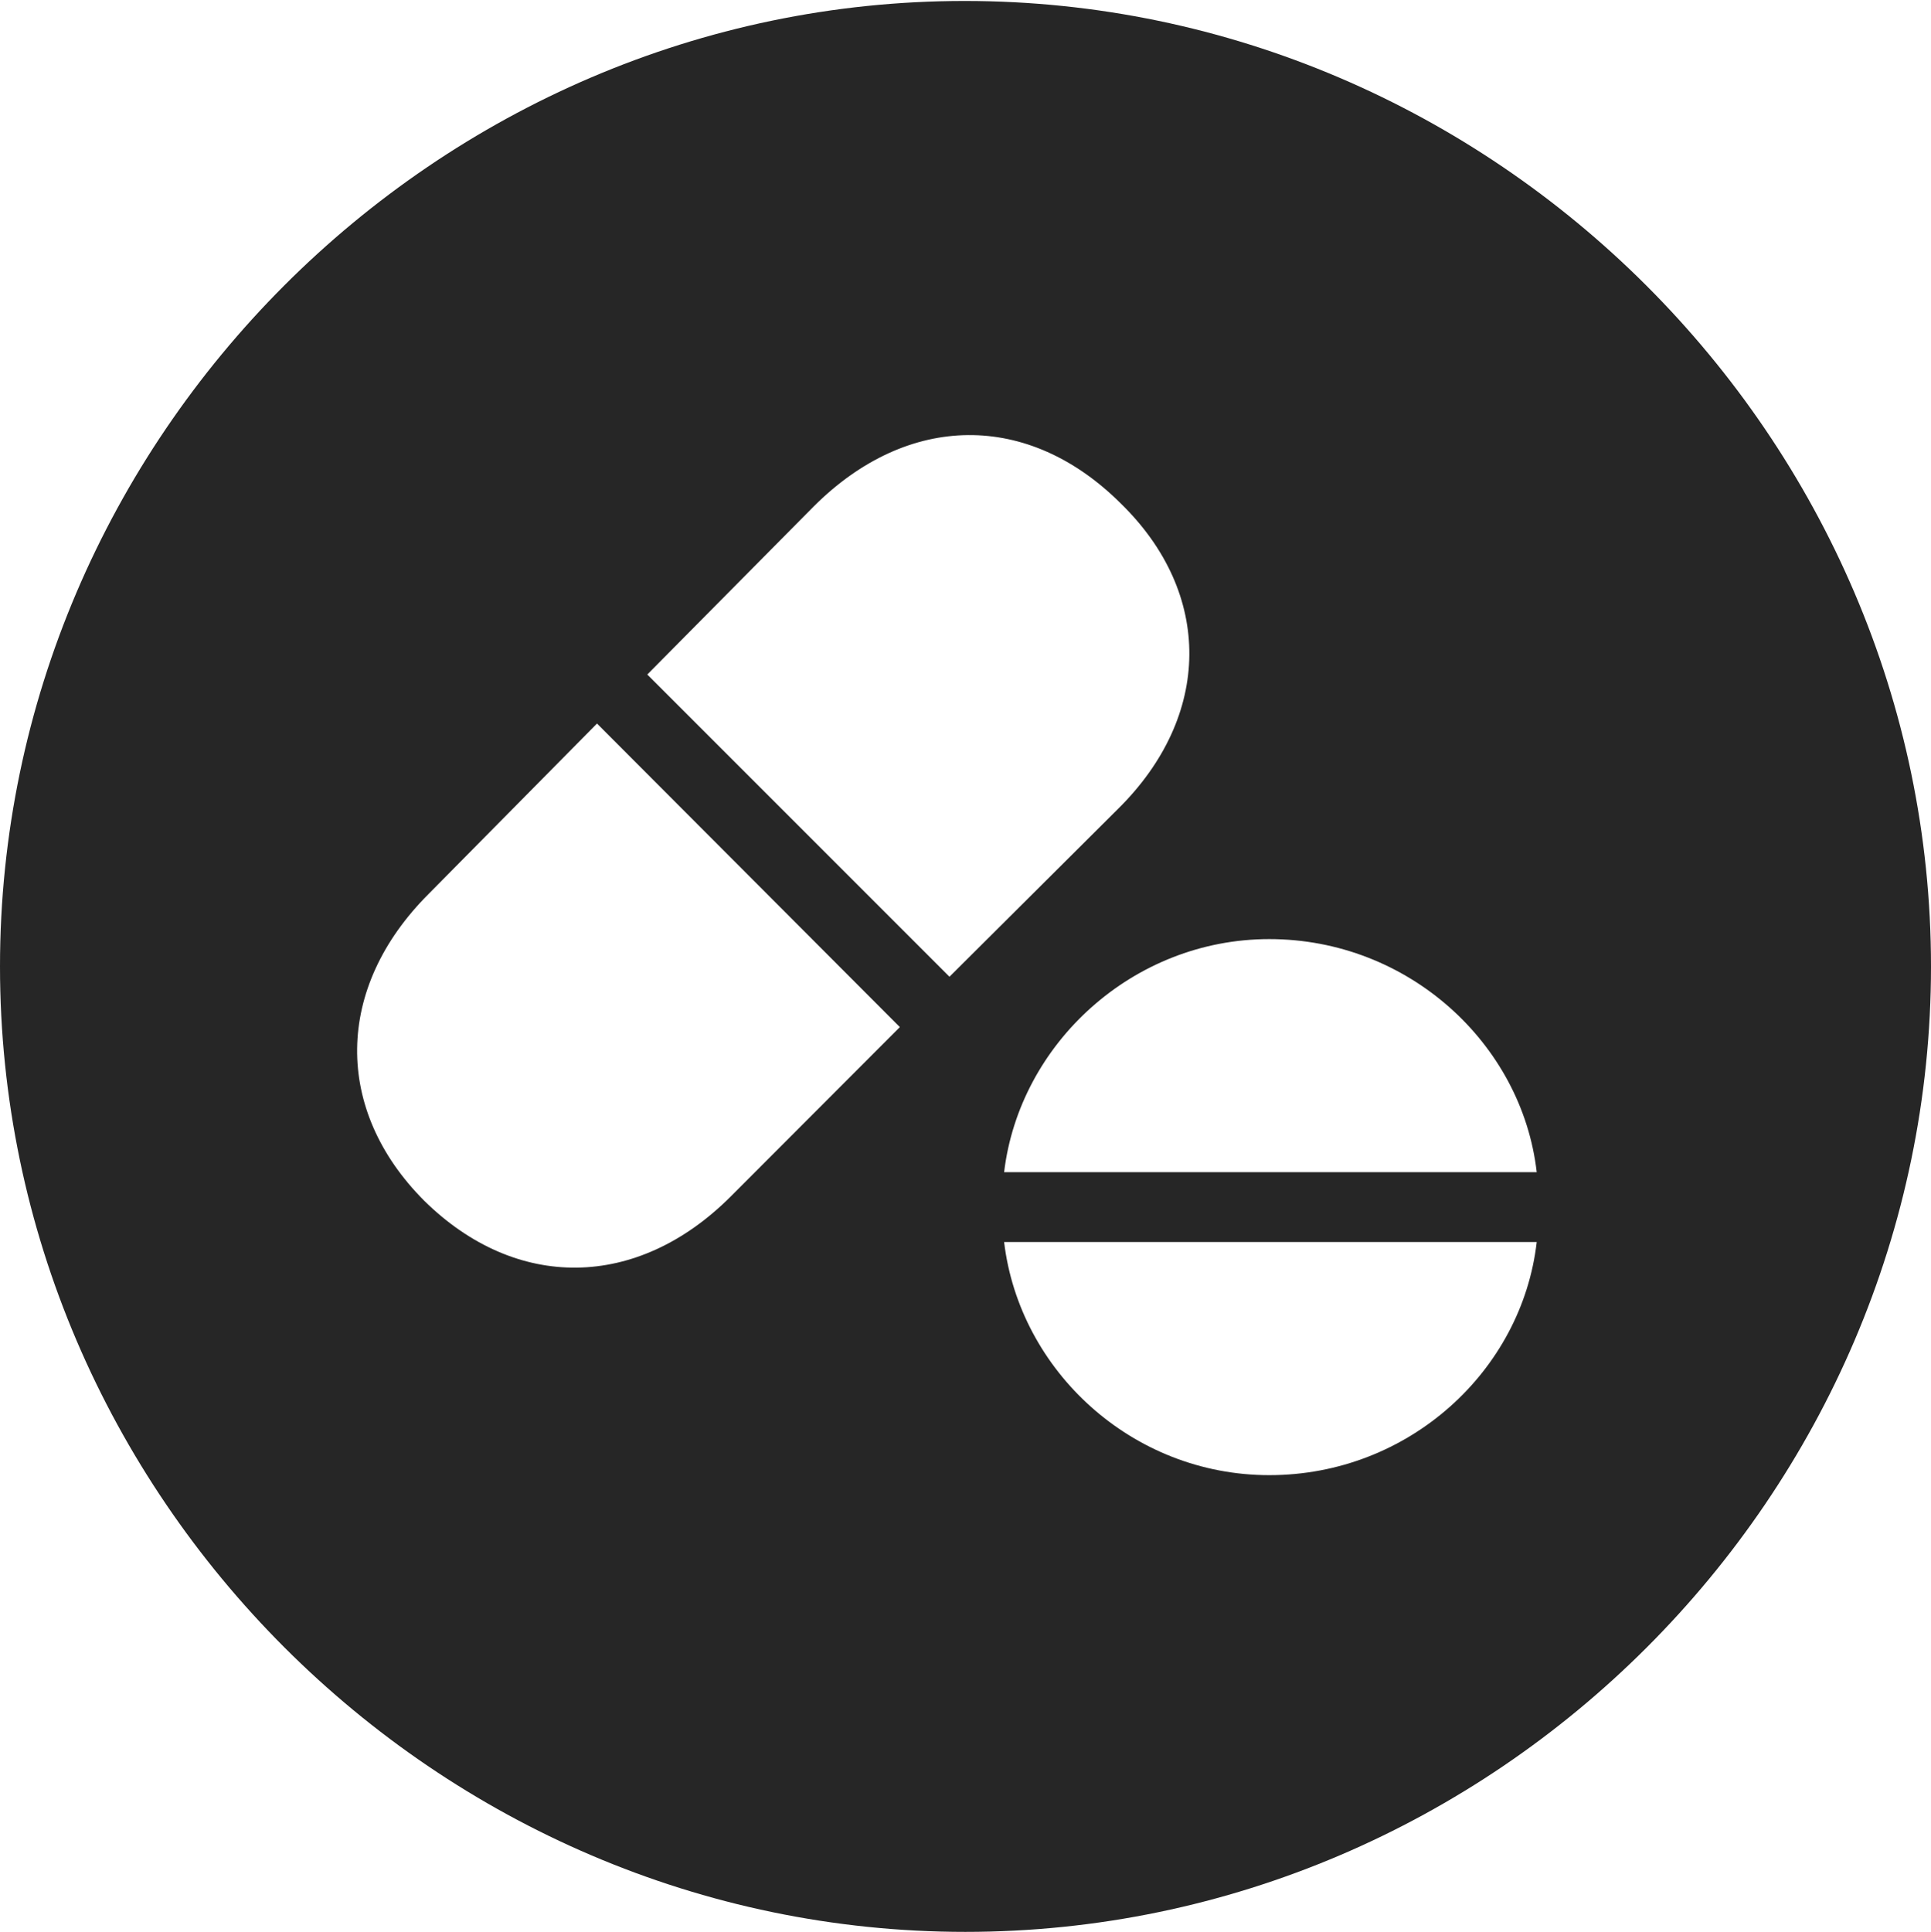 <?xml version="1.0" encoding="UTF-8"?>
<!--Generator: Apple Native CoreSVG 232.5-->
<!DOCTYPE svg
PUBLIC "-//W3C//DTD SVG 1.1//EN"
       "http://www.w3.org/Graphics/SVG/1.1/DTD/svg11.dtd">
<svg version="1.1" xmlns="http://www.w3.org/2000/svg" xmlns:xlink="http://www.w3.org/1999/xlink" width="97.96" height="97.993">
 <g>
  <rect height="97.993" opacity="0" width="97.96" x="0" y="0"/>
  <path d="M97.96 49.021C97.96 75.858 75.825 97.993 48.972 97.993C22.169 97.993 0 75.858 0 49.021C0 22.217 22.135 0.049 48.938 0.049C75.791 0.049 97.96 22.217 97.96 49.021ZM50.939 63.001C51.719 69.529 57.428 74.826 64.392 74.826C71.469 74.826 77.212 69.529 77.958 63.001ZM21.738 45.35C16.976 50.112 16.92 56.29 21.514 60.901C26.174 65.495 32.318 65.439 37.065 60.696L45.65 52.099L30.286 36.701ZM50.939 59.459L77.958 59.459C77.212 52.932 71.435 47.635 64.392 47.635C57.477 47.635 51.719 52.932 50.939 59.459ZM41.291 25.678L32.837 34.214L48.167 49.544L56.707 41.042C61.502 36.314 61.536 30.099 56.86 25.54C52.169 20.864 46.067 20.916 41.291 25.678Z" fill="#000000" fill-opacity="0.85"/>
 </g>
</svg>
